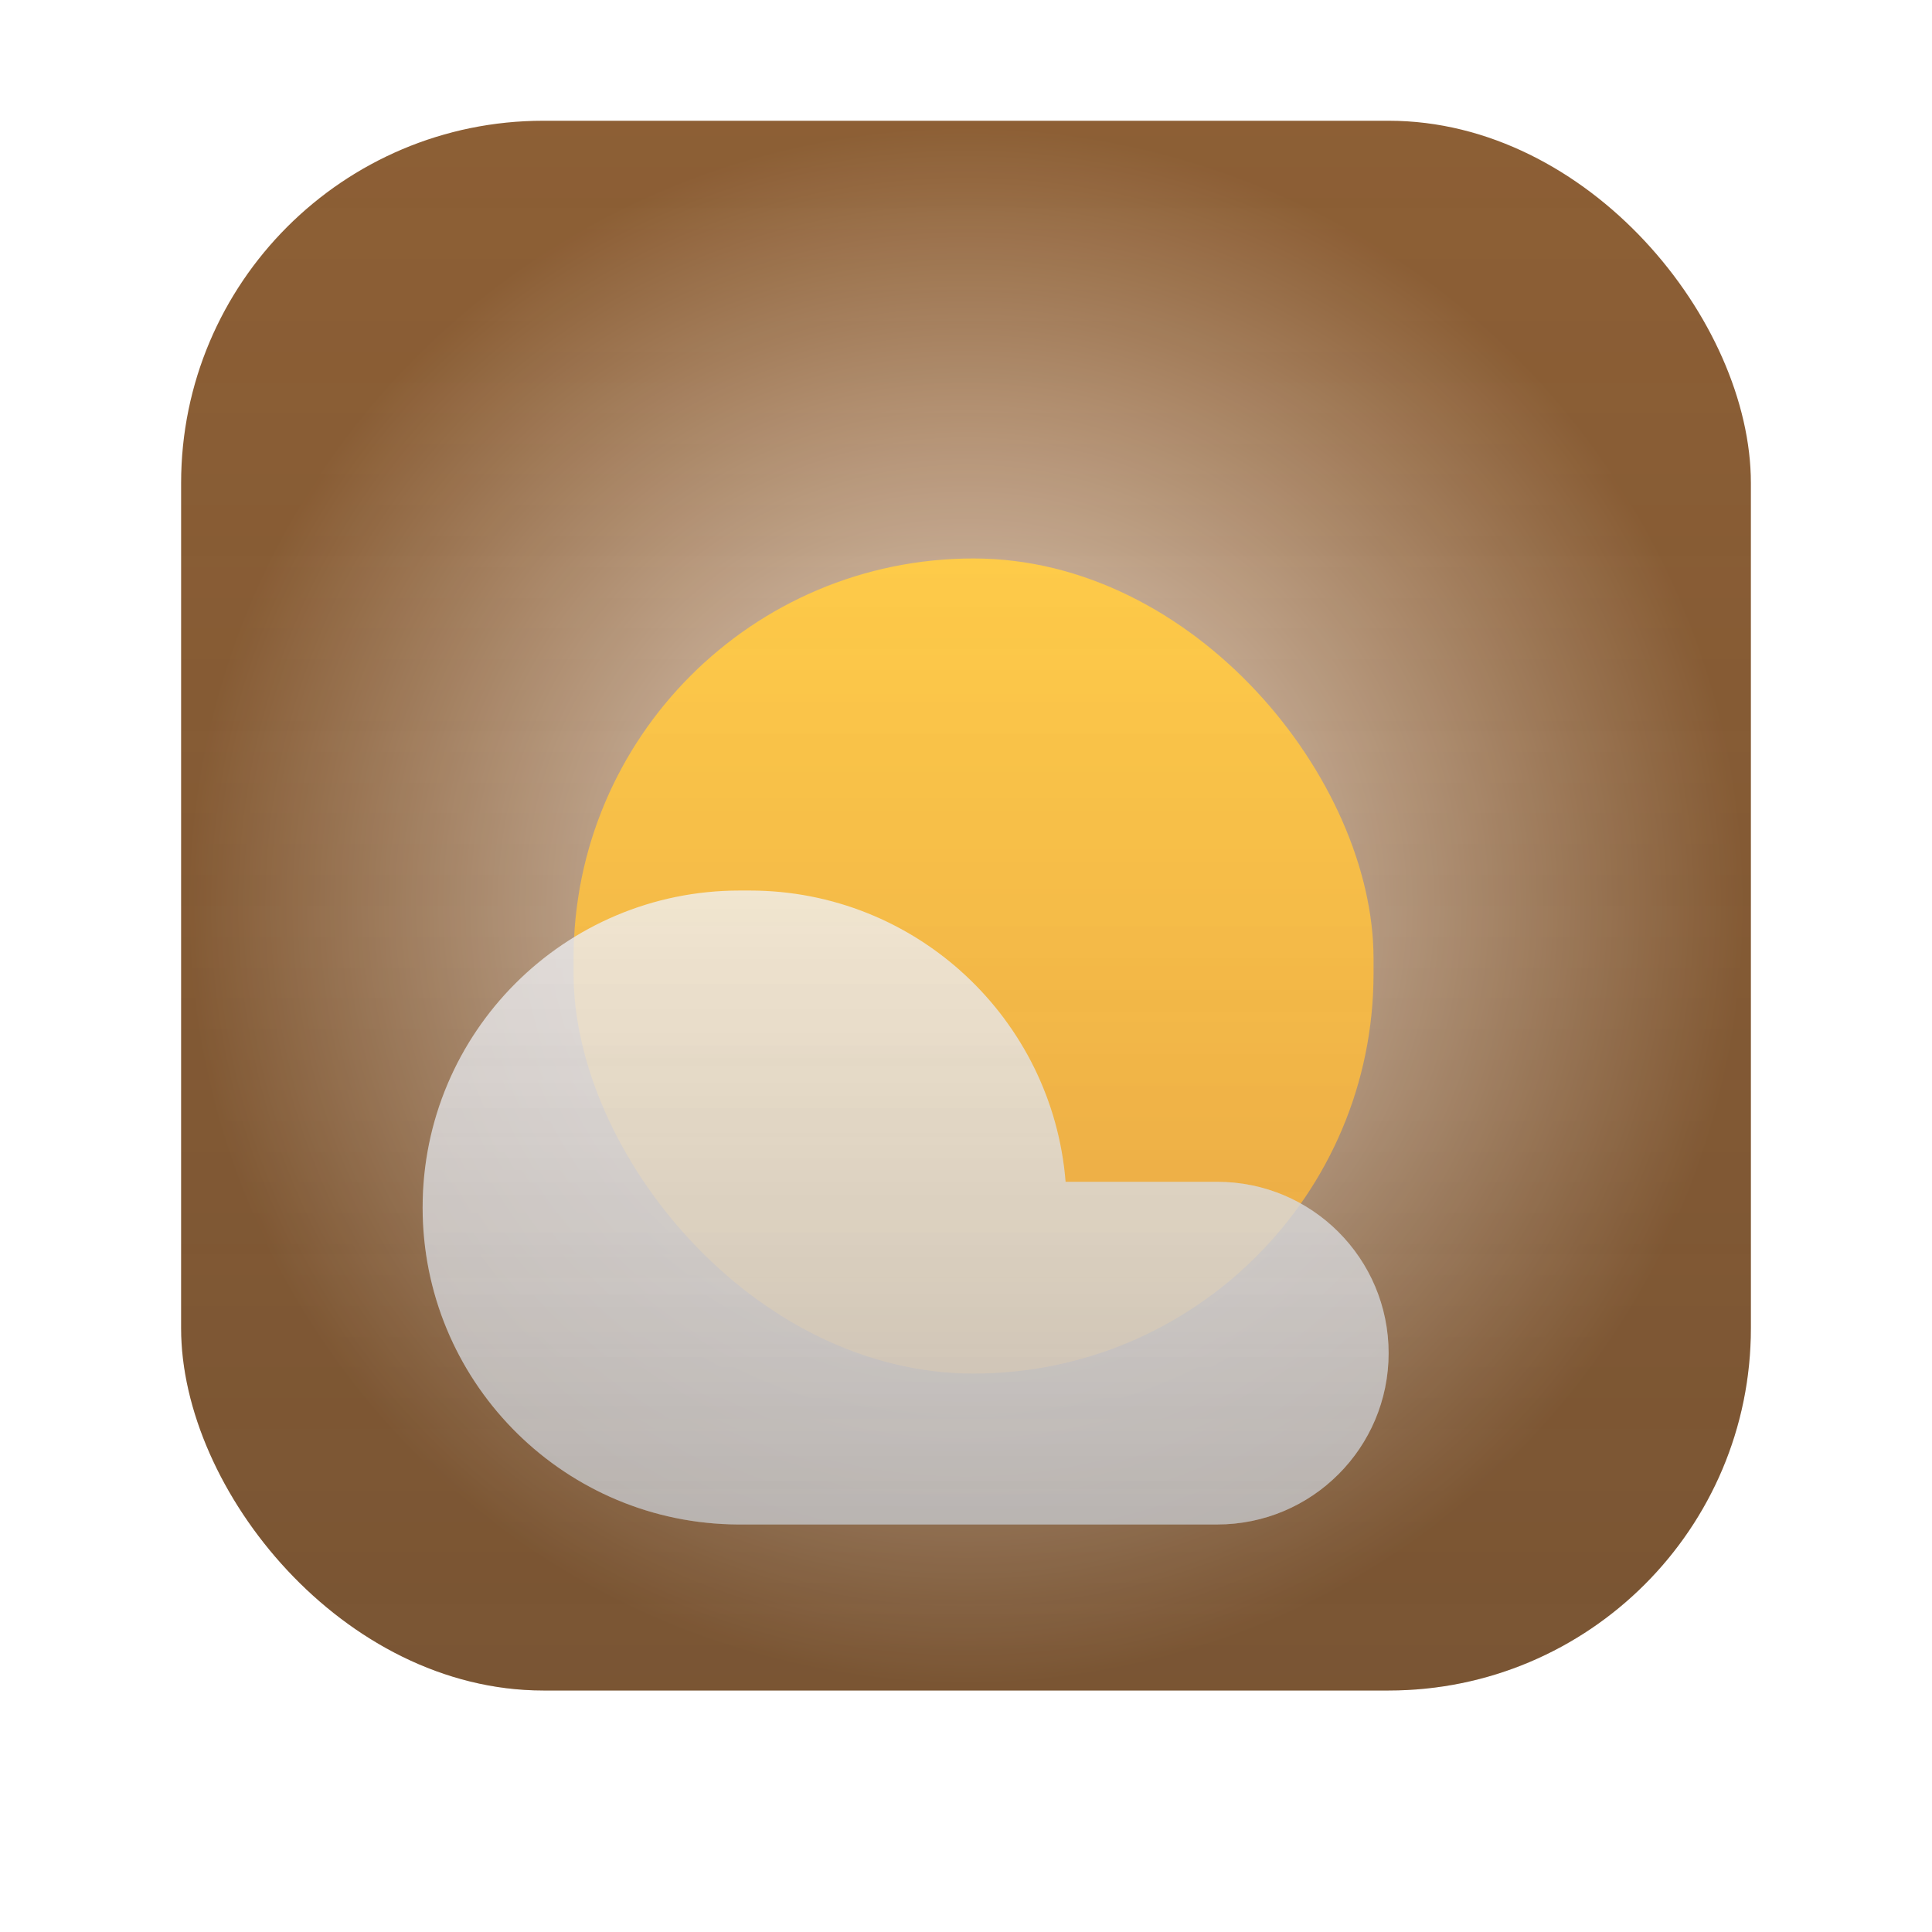 <svg width="128" height="128" viewBox="0 0 128 128" fill="none" xmlns="http://www.w3.org/2000/svg">
<g filter="url(#filter0_i_312_42)">
<rect x="12" y="12" width="104" height="104" rx="24" fill="url(#paint0_radial_312_42)"/>
<rect x="12" y="12" width="104" height="104" rx="24" fill="url(#paint1_linear_312_42)"/>
</g>
<g filter="url(#filter1_ii_312_42)">
<rect x="38" y="37" width="53" height="54" rx="26.5" fill="url(#paint2_linear_312_42)"/>
<rect x="38" y="37" width="53" height="54" rx="26.5" fill="url(#paint3_linear_312_42)"/>
</g>
<g filter="url(#filter2_bii_312_42)">
<path fill-rule="evenodd" clip-rule="evenodd" d="M49 59C37.402 59 28 68.402 28 80C28 91.388 37.064 100.658 48.371 100.991C48.525 100.997 48.678 101 48.833 101H48.982C48.988 101 48.994 101 49 101H49.666C49.672 101 49.678 101 49.685 101H80.649C86.918 101 92 95.918 92 89.649C92 83.379 86.918 78.297 80.649 78.297H70.598C69.732 67.496 60.691 59 49.666 59H49Z" fill="#F0F0F2" fill-opacity="0.8"/>
<path fill-rule="evenodd" clip-rule="evenodd" d="M49 59C37.402 59 28 68.402 28 80C28 91.388 37.064 100.658 48.371 100.991C48.525 100.997 48.678 101 48.833 101H48.982C48.988 101 48.994 101 49 101H49.666C49.672 101 49.678 101 49.685 101H80.649C86.918 101 92 95.918 92 89.649C92 83.379 86.918 78.297 80.649 78.297H70.598C69.732 67.496 60.691 59 49.666 59H49Z" fill="url(#paint4_linear_312_42)"/>
</g>
<defs>
<filter id="filter0_i_312_42" x="12" y="12" width="104" height="104" filterUnits="userSpaceOnUse" color-interpolation-filters="sRGB">
<feFlood flood-opacity="0" result="BackgroundImageFix"/>
<feBlend mode="normal" in="SourceGraphic" in2="BackgroundImageFix" result="shape"/>
<feColorMatrix in="SourceAlpha" type="matrix" values="0 0 0 0 0 0 0 0 0 0 0 0 0 0 0 0 0 0 127 0" result="hardAlpha"/>
<feOffset dy="-4"/>
<feComposite in2="hardAlpha" operator="arithmetic" k2="-1" k3="1"/>
<feColorMatrix type="matrix" values="0 0 0 0 0.176 0 0 0 0 0.176 0 0 0 0 0.176 0 0 0 0.2 0"/>
<feBlend mode="normal" in2="shape" result="effect1_innerShadow_312_42"/>
</filter>
<filter id="filter1_ii_312_42" x="38" y="37" width="53" height="54" filterUnits="userSpaceOnUse" color-interpolation-filters="sRGB">
<feFlood flood-opacity="0" result="BackgroundImageFix"/>
<feBlend mode="normal" in="SourceGraphic" in2="BackgroundImageFix" result="shape"/>
<feColorMatrix in="SourceAlpha" type="matrix" values="0 0 0 0 0 0 0 0 0 0 0 0 0 0 0 0 0 0 127 0" result="hardAlpha"/>
<feOffset dy="-4"/>
<feComposite in2="hardAlpha" operator="arithmetic" k2="-1" k3="1"/>
<feColorMatrix type="matrix" values="0 0 0 0 0.176 0 0 0 0 0.176 0 0 0 0 0.176 0 0 0 0.1 0"/>
<feBlend mode="normal" in2="shape" result="effect1_innerShadow_312_42"/>
<feColorMatrix in="SourceAlpha" type="matrix" values="0 0 0 0 0 0 0 0 0 0 0 0 0 0 0 0 0 0 127 0" result="hardAlpha"/>
<feOffset dy="4"/>
<feComposite in2="hardAlpha" operator="arithmetic" k2="-1" k3="1"/>
<feColorMatrix type="matrix" values="0 0 0 0 0.941 0 0 0 0 0.941 0 0 0 0 0.949 0 0 0 0.19 0"/>
<feBlend mode="normal" in2="effect1_innerShadow_312_42" result="effect2_innerShadow_312_42"/>
</filter>
<filter id="filter2_bii_312_42" x="22" y="53" width="76" height="54" filterUnits="userSpaceOnUse" color-interpolation-filters="sRGB">
<feFlood flood-opacity="0" result="BackgroundImageFix"/>
<feGaussianBlur in="BackgroundImageFix" stdDeviation="3"/>
<feComposite in2="SourceAlpha" operator="in" result="effect1_backgroundBlur_312_42"/>
<feBlend mode="normal" in="SourceGraphic" in2="effect1_backgroundBlur_312_42" result="shape"/>
<feColorMatrix in="SourceAlpha" type="matrix" values="0 0 0 0 0 0 0 0 0 0 0 0 0 0 0 0 0 0 127 0" result="hardAlpha"/>
<feOffset dy="-4"/>
<feComposite in2="hardAlpha" operator="arithmetic" k2="-1" k3="1"/>
<feColorMatrix type="matrix" values="0 0 0 0 0.176 0 0 0 0 0.176 0 0 0 0 0.176 0 0 0 0.1 0"/>
<feBlend mode="normal" in2="shape" result="effect2_innerShadow_312_42"/>
<feColorMatrix in="SourceAlpha" type="matrix" values="0 0 0 0 0 0 0 0 0 0 0 0 0 0 0 0 0 0 127 0" result="hardAlpha"/>
<feOffset dy="4"/>
<feComposite in2="hardAlpha" operator="arithmetic" k2="-1" k3="1"/>
<feColorMatrix type="matrix" values="0 0 0 0 1 0 0 0 0 1 0 0 0 0 1 0 0 0 0.25 0"/>
<feBlend mode="normal" in2="effect2_innerShadow_312_42" result="effect3_innerShadow_312_42"/>
</filter>
<radialGradient id="paint0_radial_312_42" cx="0" cy="0" r="1" gradientUnits="userSpaceOnUse" gradientTransform="translate(64 64) rotate(90) scale(52)">
<stop stop-color="#FFEFE1"/>
<stop offset="1" stop-color="#8D5F35"/>
</radialGradient>
<linearGradient id="paint1_linear_312_42" x1="64" y1="12" x2="64" y2="116" gradientUnits="userSpaceOnUse">
<stop stop-color="#2D2D2D" stop-opacity="0"/>
<stop offset="1" stop-color="#2D2D2D" stop-opacity="0.2"/>
</linearGradient>
<linearGradient id="paint2_linear_312_42" x1="64.5" y1="37" x2="64.5" y2="91" gradientUnits="userSpaceOnUse">
<stop stop-color="#FECB49"/>
<stop offset="1" stop-color="#FEB649"/>
</linearGradient>
<linearGradient id="paint3_linear_312_42" x1="64.5" y1="37" x2="64.5" y2="91" gradientUnits="userSpaceOnUse">
<stop stop-color="#2D2D2D" stop-opacity="0"/>
<stop offset="1" stop-color="#2D2D2D" stop-opacity="0.1"/>
</linearGradient>
<linearGradient id="paint4_linear_312_42" x1="70.074" y1="59" x2="70.074" y2="101" gradientUnits="userSpaceOnUse">
<stop stop-color="#2D2D2D" stop-opacity="0"/>
<stop offset="1" stop-color="#2D2D2D" stop-opacity="0.2"/>
</linearGradient>
</defs>
</svg>

